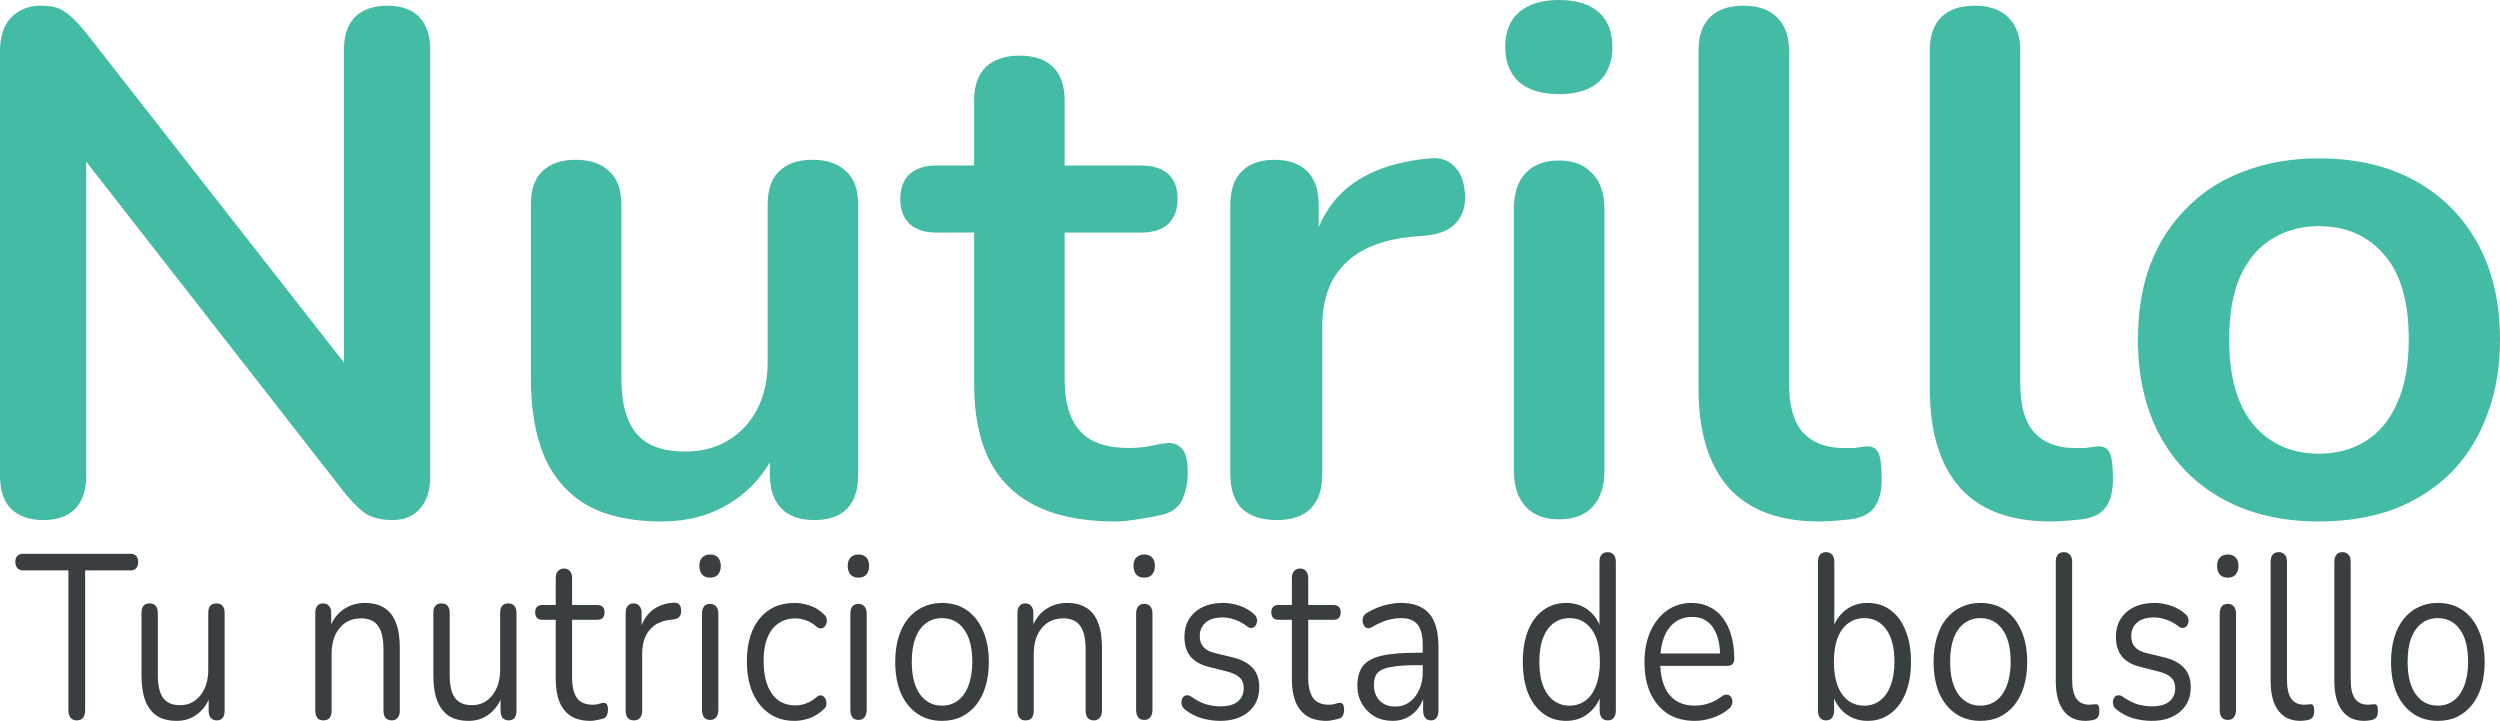 <svg width="163" height="47" viewBox="0 0 163 47" fill="none" xmlns="http://www.w3.org/2000/svg">
    <path d="M2.833 33.907C1.92 33.907 1.212 33.659 0.708 33.163C0.236 32.667 0 31.953 0 31.023V3.349C0 2.388 0.236 1.659 0.708 1.163C1.212 0.636 1.857 0.372 2.644 0.372C3.368 0.372 3.903 0.512 4.249 0.791C4.627 1.039 5.068 1.473 5.572 2.093L23.655 25.209H22.428V3.209C22.428 2.31 22.664 1.612 23.136 1.116C23.64 0.62 24.348 0.372 25.261 0.372C26.174 0.372 26.866 0.62 27.338 1.116C27.81 1.612 28.046 2.31 28.046 3.209V31.116C28.046 31.985 27.826 32.667 27.385 33.163C26.945 33.659 26.347 33.907 25.591 33.907C24.867 33.907 24.285 33.767 23.844 33.488C23.435 33.209 22.979 32.76 22.475 32.139L4.438 9.023H5.619V31.023C5.619 31.953 5.383 32.667 4.91 33.163C4.438 33.659 3.746 33.907 2.833 33.907Z" fill="#44BBA4"/>
    <path d="M43.111 34C41.19 34 39.601 33.659 38.342 32.977C37.083 32.264 36.138 31.209 35.509 29.814C34.911 28.419 34.612 26.682 34.612 24.605V13.349C34.612 12.357 34.863 11.628 35.367 11.163C35.871 10.667 36.595 10.419 37.539 10.419C38.483 10.419 39.207 10.667 39.711 11.163C40.246 11.628 40.514 12.357 40.514 13.349V24.698C40.514 26.31 40.844 27.504 41.505 28.279C42.166 29.054 43.221 29.442 44.669 29.442C46.242 29.442 47.533 28.915 48.54 27.86C49.548 26.775 50.051 25.349 50.051 23.581V13.349C50.051 12.357 50.303 11.628 50.807 11.163C51.31 10.667 52.034 10.419 52.979 10.419C53.923 10.419 54.647 10.667 55.151 11.163C55.686 11.628 55.953 12.357 55.953 13.349V30.93C55.953 32.915 54.993 33.907 53.073 33.907C52.16 33.907 51.452 33.659 50.948 33.163C50.445 32.636 50.193 31.892 50.193 30.93V27.395L50.854 28.791C50.193 30.465 49.186 31.752 47.832 32.651C46.51 33.55 44.936 34 43.111 34Z" fill="#44BBA4"/>
    <path d="M72.673 34C70.627 34 68.911 33.659 67.526 32.977C66.172 32.295 65.165 31.302 64.504 30C63.843 28.667 63.513 27.023 63.513 25.07V15.163H61.057C60.302 15.163 59.72 14.977 59.31 14.605C58.901 14.202 58.697 13.659 58.697 12.977C58.697 12.264 58.901 11.721 59.31 11.349C59.72 10.977 60.302 10.791 61.057 10.791H63.513V6.558C63.513 5.597 63.764 4.868 64.268 4.372C64.803 3.876 65.543 3.628 66.487 3.628C67.432 3.628 68.156 3.876 68.659 4.372C69.163 4.868 69.415 5.597 69.415 6.558V10.791H74.42C75.175 10.791 75.757 10.977 76.167 11.349C76.576 11.721 76.78 12.264 76.78 12.977C76.78 13.659 76.576 14.202 76.167 14.605C75.757 14.977 75.175 15.163 74.42 15.163H69.415V24.744C69.415 26.233 69.745 27.349 70.406 28.093C71.067 28.837 72.138 29.209 73.617 29.209C74.152 29.209 74.624 29.163 75.033 29.07C75.443 28.977 75.805 28.915 76.119 28.884C76.497 28.853 76.812 28.977 77.064 29.256C77.316 29.504 77.441 30.031 77.441 30.837C77.441 31.457 77.331 32.016 77.111 32.512C76.922 32.977 76.56 33.302 76.025 33.488C75.616 33.612 75.081 33.721 74.42 33.814C73.759 33.938 73.176 34 72.673 34Z" fill="#44BBA4"/>
    <path d="M83.239 33.907C82.263 33.907 81.508 33.659 80.973 33.163C80.469 32.636 80.217 31.892 80.217 30.93V13.349C80.217 12.388 80.469 11.659 80.973 11.163C81.476 10.667 82.185 10.419 83.097 10.419C84.01 10.419 84.719 10.667 85.222 11.163C85.726 11.659 85.978 12.388 85.978 13.349V16.279H85.505C85.946 14.419 86.812 13.008 88.102 12.046C89.393 11.085 91.108 10.512 93.249 10.326C93.91 10.264 94.429 10.434 94.807 10.837C95.216 11.209 95.452 11.798 95.515 12.605C95.578 13.38 95.389 14.015 94.949 14.512C94.54 14.977 93.91 15.256 93.06 15.349L92.021 15.442C90.101 15.628 88.653 16.217 87.677 17.209C86.702 18.171 86.214 19.535 86.214 21.302V30.93C86.214 31.892 85.962 32.636 85.458 33.163C84.955 33.659 84.215 33.907 83.239 33.907Z" fill="#44BBA4"/>
    <path d="M101.635 33.861C100.69 33.861 99.966 33.581 99.463 33.023C98.959 32.465 98.707 31.69 98.707 30.698V13.628C98.707 12.605 98.959 11.829 99.463 11.302C99.966 10.744 100.69 10.465 101.635 10.465C102.579 10.465 103.303 10.744 103.806 11.302C104.342 11.829 104.609 12.605 104.609 13.628V30.698C104.609 31.69 104.357 32.465 103.854 33.023C103.35 33.581 102.61 33.861 101.635 33.861ZM101.635 6.14C100.533 6.14 99.667 5.876 99.038 5.349C98.44 4.791 98.141 4.031 98.141 3.07C98.141 2.078 98.44 1.318 99.038 0.791C99.667 0.264 100.533 0 101.635 0C102.768 0 103.633 0.264 104.231 0.791C104.829 1.318 105.129 2.078 105.129 3.07C105.129 4.031 104.829 4.791 104.231 5.349C103.633 5.876 102.768 6.14 101.635 6.14Z" fill="#44BBA4"/>
    <path d="M118.627 34C116.014 34 114.047 33.271 112.725 31.814C111.403 30.326 110.742 28.155 110.742 25.302V3.302C110.742 2.341 110.994 1.612 111.497 1.116C112.001 0.62 112.725 0.372 113.669 0.372C114.613 0.372 115.337 0.62 115.841 1.116C116.376 1.612 116.644 2.341 116.644 3.302V25.023C116.644 26.45 116.943 27.504 117.541 28.186C118.17 28.868 119.052 29.209 120.185 29.209C120.437 29.209 120.673 29.209 120.893 29.209C121.114 29.178 121.334 29.147 121.554 29.116C121.995 29.054 122.294 29.178 122.451 29.488C122.609 29.767 122.687 30.357 122.687 31.256C122.687 32.031 122.53 32.636 122.215 33.07C121.9 33.504 121.381 33.767 120.657 33.861C120.342 33.892 120.012 33.922 119.666 33.953C119.319 33.984 118.973 34 118.627 34Z" fill="#44BBA4"/>
    <path d="M133.705 34C131.092 34 129.125 33.271 127.803 31.814C126.481 30.326 125.82 28.155 125.82 25.302V3.302C125.82 2.341 126.071 1.612 126.575 1.116C127.079 0.62 127.803 0.372 128.747 0.372C129.691 0.372 130.415 0.62 130.919 1.116C131.454 1.612 131.722 2.341 131.722 3.302V25.023C131.722 26.45 132.021 27.504 132.619 28.186C133.248 28.868 134.13 29.209 135.263 29.209C135.515 29.209 135.751 29.209 135.971 29.209C136.191 29.178 136.412 29.147 136.632 29.116C137.073 29.054 137.372 29.178 137.529 29.488C137.687 29.767 137.765 30.357 137.765 31.256C137.765 32.031 137.608 32.636 137.293 33.07C136.978 33.504 136.459 33.767 135.735 33.861C135.42 33.892 135.09 33.922 134.743 33.953C134.397 33.984 134.051 34 133.705 34Z" fill="#44BBA4"/>
    <path d="M151.196 34C148.804 34 146.726 33.519 144.963 32.558C143.201 31.597 141.831 30.233 140.856 28.465C139.88 26.667 139.392 24.558 139.392 22.14C139.392 20.31 139.66 18.682 140.195 17.256C140.761 15.798 141.564 14.558 142.603 13.535C143.641 12.481 144.885 11.69 146.333 11.163C147.781 10.605 149.402 10.326 151.196 10.326C153.588 10.326 155.666 10.806 157.428 11.767C159.191 12.729 160.561 14.093 161.536 15.861C162.512 17.628 163 19.721 163 22.14C163 23.969 162.717 25.612 162.15 27.07C161.615 28.527 160.828 29.783 159.789 30.837C158.751 31.86 157.507 32.651 156.059 33.209C154.611 33.736 152.99 34 151.196 34ZM151.196 29.581C152.361 29.581 153.384 29.302 154.265 28.744C155.146 28.186 155.823 27.364 156.295 26.279C156.799 25.163 157.051 23.783 157.051 22.14C157.051 19.659 156.516 17.814 155.445 16.605C154.375 15.364 152.959 14.744 151.196 14.744C150.031 14.744 149.008 15.023 148.127 15.581C147.246 16.108 146.553 16.93 146.049 18.047C145.577 19.132 145.341 20.496 145.341 22.14C145.341 24.589 145.876 26.45 146.947 27.721C148.017 28.961 149.433 29.581 151.196 29.581Z" fill="#44BBA4"/>
    <path d="M4.999 46.969C4.832 46.969 4.701 46.913 4.604 46.802C4.508 46.68 4.46 46.517 4.46 46.313V37.19H1.5C1.342 37.19 1.219 37.139 1.132 37.037C1.044 36.936 1 36.803 1 36.641C1 36.468 1.044 36.336 1.132 36.244C1.219 36.153 1.342 36.107 1.5 36.107H8.511C8.669 36.107 8.792 36.153 8.879 36.244C8.967 36.336 9.011 36.468 9.011 36.641C9.011 36.814 8.967 36.951 8.879 37.053C8.792 37.144 8.669 37.19 8.511 37.19H5.551V46.313C5.551 46.517 5.503 46.68 5.407 46.802C5.319 46.913 5.183 46.969 4.999 46.969Z" fill="#393E41"/>
    <path d="M11.527 47C11.01 47 10.58 46.893 10.238 46.68C9.905 46.456 9.651 46.125 9.475 45.688C9.309 45.251 9.225 44.706 9.225 44.056V39.967C9.225 39.753 9.269 39.596 9.357 39.494C9.453 39.392 9.585 39.341 9.751 39.341C9.927 39.341 10.058 39.392 10.146 39.494C10.242 39.596 10.291 39.753 10.291 39.967V44.04C10.291 44.691 10.405 45.179 10.633 45.505C10.87 45.82 11.238 45.978 11.738 45.978C12.281 45.978 12.724 45.764 13.066 45.337C13.408 44.91 13.579 44.35 13.579 43.659V39.967C13.579 39.753 13.623 39.596 13.711 39.494C13.807 39.392 13.943 39.341 14.118 39.341C14.285 39.341 14.412 39.392 14.5 39.494C14.597 39.596 14.645 39.753 14.645 39.967V46.329C14.645 46.756 14.474 46.969 14.132 46.969C13.965 46.969 13.834 46.913 13.737 46.802C13.649 46.69 13.605 46.532 13.605 46.329V44.94L13.777 45.154C13.601 45.754 13.312 46.212 12.908 46.527C12.514 46.842 12.053 47 11.527 47Z" fill="#393E41"/>
    <path d="M21.082 46.969C20.906 46.969 20.775 46.913 20.687 46.802C20.599 46.69 20.556 46.532 20.556 46.329V39.967C20.556 39.763 20.599 39.611 20.687 39.509C20.775 39.397 20.902 39.341 21.069 39.341C21.235 39.341 21.362 39.397 21.45 39.509C21.547 39.611 21.595 39.763 21.595 39.967V41.279L21.45 41.096C21.634 40.506 21.932 40.063 22.345 39.768C22.765 39.463 23.248 39.311 23.791 39.311C24.3 39.311 24.721 39.417 25.054 39.631C25.396 39.845 25.651 40.17 25.817 40.608C25.984 41.035 26.067 41.579 26.067 42.24V46.329C26.067 46.532 26.019 46.69 25.922 46.802C25.835 46.913 25.708 46.969 25.541 46.969C25.366 46.969 25.23 46.913 25.133 46.802C25.046 46.69 25.002 46.532 25.002 46.329V42.316C25.002 41.625 24.883 41.121 24.647 40.806C24.419 40.48 24.05 40.318 23.542 40.318C22.954 40.318 22.485 40.531 22.134 40.958C21.792 41.375 21.621 41.935 21.621 42.637V46.329C21.621 46.756 21.441 46.969 21.082 46.969Z" fill="#393E41"/>
    <path d="M30.558 47C30.04 47 29.61 46.893 29.268 46.68C28.935 46.456 28.681 46.125 28.505 45.688C28.339 45.251 28.256 44.706 28.256 44.056V39.967C28.256 39.753 28.299 39.596 28.387 39.494C28.483 39.392 28.615 39.341 28.782 39.341C28.957 39.341 29.089 39.392 29.176 39.494C29.273 39.596 29.321 39.753 29.321 39.967V44.04C29.321 44.691 29.435 45.179 29.663 45.505C29.9 45.82 30.268 45.978 30.768 45.978C31.312 45.978 31.755 45.764 32.096 45.337C32.438 44.91 32.609 44.35 32.609 43.659V39.967C32.609 39.753 32.653 39.596 32.741 39.494C32.837 39.392 32.974 39.341 33.149 39.341C33.316 39.341 33.443 39.392 33.53 39.494C33.627 39.596 33.675 39.753 33.675 39.967V46.329C33.675 46.756 33.504 46.969 33.162 46.969C32.995 46.969 32.864 46.913 32.767 46.802C32.68 46.69 32.636 46.532 32.636 46.329V44.94L32.807 45.154C32.631 45.754 32.342 46.212 31.939 46.527C31.544 46.842 31.084 47 30.558 47Z" fill="#393E41"/>
    <path d="M38.497 47C37.997 47 37.576 46.898 37.234 46.695C36.901 46.481 36.651 46.176 36.484 45.779C36.317 45.373 36.234 44.879 36.234 44.3V40.409H35.353C35.204 40.409 35.09 40.368 35.011 40.287C34.932 40.196 34.892 40.074 34.892 39.921C34.892 39.768 34.932 39.651 35.011 39.57C35.09 39.489 35.204 39.448 35.353 39.448H36.234V37.694C36.234 37.49 36.282 37.337 36.379 37.236C36.475 37.124 36.607 37.068 36.773 37.068C36.94 37.068 37.067 37.124 37.155 37.236C37.251 37.337 37.3 37.49 37.3 37.694V39.448H38.957C39.106 39.448 39.22 39.489 39.299 39.57C39.378 39.651 39.417 39.768 39.417 39.921C39.417 40.074 39.378 40.196 39.299 40.287C39.22 40.368 39.106 40.409 38.957 40.409H37.3V44.178C37.3 44.757 37.405 45.2 37.615 45.505C37.826 45.8 38.168 45.947 38.641 45.947C38.808 45.947 38.948 45.927 39.062 45.886C39.185 45.846 39.286 45.825 39.365 45.825C39.444 45.815 39.51 45.846 39.562 45.917C39.615 45.988 39.641 46.11 39.641 46.283C39.641 46.405 39.619 46.517 39.575 46.619C39.54 46.72 39.474 46.791 39.378 46.832C39.273 46.873 39.132 46.908 38.957 46.939C38.79 46.98 38.637 47 38.497 47Z" fill="#393E41"/>
    <path d="M41.333 46.969C41.157 46.969 41.021 46.913 40.925 46.802C40.837 46.69 40.793 46.532 40.793 46.329V39.967C40.793 39.763 40.837 39.611 40.925 39.509C41.013 39.397 41.14 39.341 41.306 39.341C41.473 39.341 41.6 39.397 41.688 39.509C41.784 39.611 41.833 39.763 41.833 39.967V41.203H41.701C41.841 40.602 42.109 40.14 42.504 39.814C42.898 39.489 43.385 39.316 43.964 39.295C44.095 39.285 44.2 39.321 44.279 39.402C44.358 39.473 44.402 39.601 44.411 39.784C44.42 39.956 44.385 40.094 44.306 40.196C44.227 40.297 44.104 40.358 43.937 40.379L43.727 40.409C43.13 40.47 42.67 40.694 42.346 41.08C42.03 41.457 41.872 41.975 41.872 42.637V46.329C41.872 46.532 41.824 46.69 41.727 46.802C41.64 46.913 41.508 46.969 41.333 46.969Z" fill="#393E41"/>
    <path d="M46.297 46.939C46.122 46.939 45.99 46.883 45.903 46.771C45.815 46.649 45.771 46.481 45.771 46.268V40.028C45.771 39.814 45.815 39.651 45.903 39.539C45.99 39.428 46.122 39.372 46.297 39.372C46.464 39.372 46.595 39.428 46.692 39.539C46.788 39.651 46.836 39.814 46.836 40.028V46.268C46.836 46.481 46.788 46.649 46.692 46.771C46.604 46.883 46.472 46.939 46.297 46.939ZM46.297 37.663C46.078 37.663 45.907 37.597 45.784 37.465C45.661 37.322 45.6 37.134 45.6 36.9C45.6 36.656 45.661 36.473 45.784 36.351C45.907 36.219 46.078 36.153 46.297 36.153C46.525 36.153 46.696 36.219 46.81 36.351C46.933 36.473 46.994 36.656 46.994 36.9C46.994 37.134 46.933 37.322 46.81 37.465C46.696 37.597 46.525 37.663 46.297 37.663Z" fill="#393E41"/>
    <path d="M51.801 47C51.161 47 50.608 46.837 50.144 46.512C49.679 46.186 49.319 45.734 49.065 45.154C48.819 44.564 48.697 43.883 48.697 43.11C48.697 42.52 48.767 41.991 48.907 41.523C49.047 41.055 49.254 40.658 49.525 40.333C49.797 39.997 50.122 39.743 50.499 39.57C50.885 39.397 51.319 39.311 51.801 39.311C52.117 39.311 52.446 39.367 52.788 39.478C53.13 39.59 53.441 39.784 53.722 40.058C53.809 40.129 53.866 40.216 53.893 40.318C53.919 40.419 53.919 40.521 53.893 40.623C53.866 40.714 53.822 40.796 53.761 40.867C53.7 40.928 53.621 40.964 53.524 40.974C53.437 40.984 53.344 40.948 53.248 40.867C53.02 40.663 52.788 40.521 52.551 40.44C52.314 40.358 52.086 40.318 51.867 40.318C51.525 40.318 51.227 40.384 50.972 40.516C50.718 40.638 50.503 40.816 50.328 41.05C50.152 41.284 50.017 41.574 49.92 41.92C49.832 42.265 49.788 42.667 49.788 43.125C49.788 44.01 49.968 44.712 50.328 45.23C50.687 45.739 51.2 45.993 51.867 45.993C52.086 45.993 52.31 45.952 52.538 45.871C52.775 45.79 53.011 45.647 53.248 45.444C53.344 45.362 53.437 45.327 53.524 45.337C53.612 45.347 53.687 45.388 53.748 45.459C53.809 45.52 53.849 45.602 53.866 45.703C53.893 45.805 53.893 45.907 53.866 46.008C53.84 46.1 53.783 46.181 53.695 46.252C53.415 46.517 53.108 46.71 52.775 46.832C52.441 46.944 52.117 47 51.801 47Z" fill="#393E41"/>
    <path d="M55.969 46.939C55.794 46.939 55.663 46.883 55.575 46.771C55.487 46.649 55.443 46.481 55.443 46.268V40.028C55.443 39.814 55.487 39.651 55.575 39.539C55.663 39.428 55.794 39.372 55.969 39.372C56.136 39.372 56.268 39.428 56.364 39.539C56.461 39.651 56.509 39.814 56.509 40.028V46.268C56.509 46.481 56.461 46.649 56.364 46.771C56.276 46.883 56.145 46.939 55.969 46.939ZM55.969 37.663C55.75 37.663 55.579 37.597 55.456 37.465C55.334 37.322 55.272 37.134 55.272 36.9C55.272 36.656 55.334 36.473 55.456 36.351C55.579 36.219 55.75 36.153 55.969 36.153C56.197 36.153 56.368 36.219 56.483 36.351C56.605 36.473 56.667 36.656 56.667 36.9C56.667 37.134 56.605 37.322 56.483 37.465C56.368 37.597 56.197 37.663 55.969 37.663Z" fill="#393E41"/>
    <path d="M61.421 47C60.798 47 60.259 46.842 59.803 46.527C59.347 46.212 58.992 45.769 58.737 45.2C58.492 44.62 58.369 43.938 58.369 43.155C58.369 42.565 58.439 42.036 58.58 41.569C58.72 41.091 58.926 40.684 59.198 40.348C59.47 40.013 59.79 39.758 60.158 39.585C60.535 39.402 60.956 39.311 61.421 39.311C62.043 39.311 62.583 39.468 63.039 39.784C63.495 40.099 63.846 40.547 64.091 41.126C64.345 41.696 64.473 42.372 64.473 43.155C64.473 43.745 64.402 44.274 64.262 44.742C64.122 45.21 63.916 45.617 63.644 45.963C63.372 46.298 63.047 46.558 62.67 46.741C62.302 46.913 61.886 47 61.421 47ZM61.421 46.008C61.815 46.008 62.162 45.896 62.46 45.673C62.758 45.449 62.986 45.123 63.144 44.696C63.311 44.269 63.394 43.755 63.394 43.155C63.394 42.23 63.214 41.523 62.855 41.035C62.504 40.547 62.026 40.302 61.421 40.302C61.017 40.302 60.667 40.414 60.368 40.638C60.079 40.852 59.851 41.172 59.684 41.599C59.527 42.016 59.448 42.535 59.448 43.155C59.448 44.071 59.627 44.778 59.987 45.276C60.347 45.764 60.825 46.008 61.421 46.008Z" fill="#393E41"/>
    <path d="M66.862 46.969C66.687 46.969 66.555 46.913 66.468 46.802C66.38 46.69 66.336 46.532 66.336 46.329V39.967C66.336 39.763 66.38 39.611 66.468 39.509C66.555 39.397 66.682 39.341 66.849 39.341C67.016 39.341 67.143 39.397 67.231 39.509C67.327 39.611 67.375 39.763 67.375 39.967V41.279L67.231 41.096C67.415 40.506 67.713 40.063 68.125 39.768C68.546 39.463 69.028 39.311 69.572 39.311C70.081 39.311 70.501 39.417 70.835 39.631C71.177 39.845 71.431 40.17 71.598 40.608C71.764 41.035 71.848 41.579 71.848 42.24V46.329C71.848 46.532 71.799 46.69 71.703 46.802C71.615 46.913 71.488 46.969 71.321 46.969C71.146 46.969 71.01 46.913 70.914 46.802C70.826 46.69 70.782 46.532 70.782 46.329V42.316C70.782 41.625 70.664 41.121 70.427 40.806C70.199 40.48 69.831 40.318 69.322 40.318C68.734 40.318 68.265 40.531 67.915 40.958C67.573 41.375 67.401 41.935 67.401 42.637V46.329C67.401 46.756 67.222 46.969 66.862 46.969Z" fill="#393E41"/>
    <path d="M74.602 46.939C74.426 46.939 74.295 46.883 74.207 46.771C74.119 46.649 74.075 46.481 74.075 46.268V40.028C74.075 39.814 74.119 39.651 74.207 39.539C74.295 39.428 74.426 39.372 74.602 39.372C74.768 39.372 74.9 39.428 74.996 39.539C75.093 39.651 75.141 39.814 75.141 40.028V46.268C75.141 46.481 75.093 46.649 74.996 46.771C74.909 46.883 74.777 46.939 74.602 46.939ZM74.602 37.663C74.382 37.663 74.211 37.597 74.088 37.465C73.966 37.322 73.904 37.134 73.904 36.9C73.904 36.656 73.966 36.473 74.088 36.351C74.211 36.219 74.382 36.153 74.602 36.153C74.83 36.153 75.001 36.219 75.115 36.351C75.237 36.473 75.299 36.656 75.299 36.9C75.299 37.134 75.237 37.322 75.115 37.465C75.001 37.597 74.83 37.663 74.602 37.663Z" fill="#393E41"/>
    <path d="M79.553 47C79.158 47 78.759 46.944 78.356 46.832C77.961 46.72 77.593 46.527 77.251 46.252C77.163 46.181 77.102 46.1 77.067 46.008C77.032 45.907 77.019 45.81 77.028 45.718C77.045 45.617 77.08 45.53 77.133 45.459C77.194 45.388 77.264 45.347 77.343 45.337C77.431 45.317 77.527 45.337 77.632 45.398C77.975 45.642 78.303 45.815 78.619 45.917C78.944 46.008 79.264 46.054 79.579 46.054C80.079 46.054 80.456 45.947 80.711 45.734C80.965 45.52 81.092 45.23 81.092 44.864C81.092 44.579 81.009 44.355 80.842 44.193C80.675 44.02 80.412 43.888 80.053 43.796L78.856 43.491C78.303 43.359 77.891 43.13 77.619 42.804C77.356 42.479 77.225 42.057 77.225 41.538C77.225 41.08 77.326 40.689 77.527 40.363C77.738 40.028 78.031 39.768 78.409 39.585C78.786 39.402 79.224 39.311 79.724 39.311C80.11 39.311 80.474 39.372 80.816 39.494C81.167 39.606 81.482 39.789 81.763 40.043C81.851 40.114 81.908 40.201 81.934 40.302C81.969 40.394 81.973 40.49 81.947 40.592C81.93 40.684 81.89 40.765 81.829 40.836C81.767 40.897 81.693 40.933 81.605 40.943C81.517 40.953 81.425 40.923 81.329 40.852C81.066 40.648 80.798 40.501 80.526 40.409C80.255 40.307 79.987 40.257 79.724 40.257C79.233 40.257 78.86 40.368 78.606 40.592C78.352 40.816 78.225 41.111 78.225 41.477C78.225 41.762 78.303 41.996 78.461 42.179C78.619 42.362 78.865 42.494 79.198 42.576L80.395 42.865C80.965 43.008 81.39 43.237 81.671 43.552C81.96 43.857 82.105 44.274 82.105 44.803C82.105 45.474 81.873 46.008 81.408 46.405C80.943 46.802 80.325 47 79.553 47Z" fill="#393E41"/>
    <path d="M86.493 47C85.993 47 85.572 46.898 85.23 46.695C84.897 46.481 84.647 46.176 84.48 45.779C84.314 45.373 84.23 44.879 84.23 44.3V40.409H83.349C83.2 40.409 83.086 40.368 83.007 40.287C82.928 40.196 82.888 40.074 82.888 39.921C82.888 39.768 82.928 39.651 83.007 39.57C83.086 39.489 83.2 39.448 83.349 39.448H84.23V37.694C84.23 37.49 84.278 37.337 84.375 37.236C84.471 37.124 84.603 37.068 84.769 37.068C84.936 37.068 85.063 37.124 85.151 37.236C85.247 37.337 85.296 37.49 85.296 37.694V39.448H86.953C87.102 39.448 87.216 39.489 87.295 39.57C87.374 39.651 87.413 39.768 87.413 39.921C87.413 40.074 87.374 40.196 87.295 40.287C87.216 40.368 87.102 40.409 86.953 40.409H85.296V44.178C85.296 44.757 85.401 45.2 85.611 45.505C85.822 45.8 86.164 45.947 86.637 45.947C86.804 45.947 86.944 45.927 87.058 45.886C87.181 45.846 87.282 45.825 87.361 45.825C87.44 45.815 87.505 45.846 87.558 45.917C87.611 45.988 87.637 46.11 87.637 46.283C87.637 46.405 87.615 46.517 87.571 46.619C87.536 46.72 87.47 46.791 87.374 46.832C87.269 46.873 87.128 46.908 86.953 46.939C86.786 46.98 86.633 47 86.493 47Z" fill="#393E41"/>
    <path d="M90.802 47C90.364 47 89.969 46.903 89.618 46.71C89.276 46.507 89.004 46.232 88.803 45.886C88.601 45.541 88.5 45.154 88.5 44.727C88.5 44.178 88.618 43.745 88.855 43.43C89.101 43.115 89.5 42.891 90.052 42.759C90.614 42.626 91.376 42.56 92.341 42.56H92.933V43.369H92.354C91.644 43.369 91.083 43.41 90.671 43.491C90.267 43.562 89.982 43.689 89.816 43.872C89.658 44.056 89.579 44.315 89.579 44.651C89.579 45.068 89.701 45.408 89.947 45.673C90.201 45.937 90.543 46.069 90.973 46.069C91.324 46.069 91.631 45.973 91.894 45.779C92.166 45.586 92.376 45.322 92.525 44.986C92.683 44.651 92.762 44.264 92.762 43.827V42.087C92.762 41.457 92.652 41.004 92.433 40.73C92.214 40.445 91.854 40.302 91.355 40.302C91.048 40.302 90.741 40.348 90.434 40.44C90.127 40.531 89.802 40.679 89.46 40.882C89.338 40.953 89.232 40.979 89.145 40.958C89.057 40.928 88.987 40.872 88.934 40.791C88.882 40.709 88.851 40.618 88.842 40.516C88.833 40.404 88.851 40.297 88.895 40.196C88.947 40.094 89.026 40.013 89.132 39.952C89.517 39.728 89.899 39.565 90.276 39.463C90.653 39.361 91.013 39.311 91.355 39.311C91.907 39.311 92.363 39.417 92.723 39.631C93.082 39.834 93.35 40.15 93.525 40.577C93.7 40.994 93.788 41.533 93.788 42.194V46.329C93.788 46.532 93.744 46.69 93.656 46.802C93.578 46.913 93.459 46.969 93.301 46.969C93.135 46.969 93.008 46.913 92.92 46.802C92.832 46.69 92.788 46.532 92.788 46.329V45.139H92.907C92.837 45.525 92.701 45.856 92.499 46.13C92.306 46.405 92.065 46.619 91.775 46.771C91.486 46.924 91.162 47 90.802 47Z" fill="#393E41"/>
    <path d="M102.116 47C101.546 47 101.046 46.842 100.616 46.527C100.195 46.212 99.866 45.769 99.63 45.2C99.402 44.62 99.288 43.938 99.288 43.155C99.288 42.362 99.402 41.681 99.63 41.111C99.866 40.531 100.195 40.089 100.616 39.784C101.046 39.468 101.546 39.311 102.116 39.311C102.695 39.311 103.19 39.478 103.602 39.814C104.014 40.15 104.291 40.602 104.431 41.172H104.286V36.626C104.286 36.422 104.33 36.27 104.418 36.168C104.514 36.056 104.65 36 104.825 36C104.992 36 105.119 36.056 105.207 36.168C105.303 36.27 105.352 36.422 105.352 36.626V46.329C105.352 46.532 105.308 46.69 105.22 46.802C105.132 46.913 105.001 46.969 104.825 46.969C104.659 46.969 104.527 46.913 104.431 46.802C104.343 46.69 104.299 46.532 104.299 46.329V44.879L104.444 45.093C104.304 45.673 104.023 46.136 103.602 46.481C103.19 46.827 102.695 47 102.116 47ZM102.339 46.008C102.734 46.008 103.08 45.896 103.379 45.673C103.677 45.449 103.905 45.123 104.063 44.696C104.229 44.269 104.312 43.755 104.312 43.155C104.312 42.23 104.133 41.523 103.773 41.035C103.422 40.547 102.944 40.302 102.339 40.302C101.936 40.302 101.585 40.414 101.287 40.638C100.998 40.852 100.77 41.172 100.603 41.599C100.445 42.016 100.366 42.535 100.366 43.155C100.366 44.071 100.546 44.778 100.906 45.276C101.265 45.764 101.743 46.008 102.339 46.008Z" fill="#393E41"/>
    <path d="M110.495 47C109.82 47 109.237 46.847 108.745 46.542C108.263 46.227 107.886 45.785 107.614 45.215C107.351 44.645 107.22 43.964 107.22 43.171C107.22 42.398 107.351 41.726 107.614 41.157C107.877 40.577 108.237 40.124 108.693 39.799C109.158 39.473 109.693 39.311 110.298 39.311C110.727 39.311 111.113 39.397 111.455 39.57C111.797 39.733 112.087 39.972 112.323 40.287C112.569 40.602 112.753 40.984 112.876 41.431C113.007 41.879 113.073 42.382 113.073 42.942C113.073 43.105 113.034 43.227 112.955 43.308C112.876 43.379 112.762 43.415 112.613 43.415H108.035V42.606H112.363L112.152 42.804C112.152 42.255 112.082 41.792 111.942 41.416C111.802 41.03 111.596 40.735 111.324 40.531C111.061 40.328 110.727 40.226 110.324 40.226C109.877 40.226 109.495 40.348 109.18 40.592C108.873 40.826 108.64 41.157 108.482 41.584C108.325 42.001 108.246 42.489 108.246 43.048V43.14C108.246 44.076 108.439 44.788 108.824 45.276C109.219 45.764 109.776 46.008 110.495 46.008C110.793 46.008 111.087 45.963 111.376 45.871C111.674 45.779 111.964 45.627 112.244 45.413C112.367 45.322 112.477 45.281 112.573 45.291C112.679 45.291 112.762 45.327 112.823 45.398C112.885 45.459 112.924 45.541 112.942 45.642C112.968 45.734 112.959 45.835 112.915 45.947C112.88 46.059 112.806 46.156 112.692 46.237C112.402 46.481 112.06 46.669 111.666 46.802C111.271 46.934 110.881 47 110.495 47Z" fill="#393E41"/>
    <path d="M121.769 47C121.19 47 120.69 46.827 120.269 46.481C119.857 46.136 119.581 45.673 119.44 45.093L119.585 44.925V46.329C119.585 46.532 119.537 46.69 119.44 46.802C119.353 46.913 119.225 46.969 119.059 46.969C118.883 46.969 118.752 46.913 118.664 46.802C118.577 46.69 118.533 46.532 118.533 46.329V36.626C118.533 36.422 118.577 36.27 118.664 36.168C118.752 36.056 118.883 36 119.059 36C119.225 36 119.357 36.056 119.453 36.168C119.55 36.27 119.598 36.422 119.598 36.626V41.172H119.44C119.589 40.602 119.87 40.15 120.282 39.814C120.694 39.478 121.19 39.311 121.769 39.311C122.347 39.311 122.847 39.468 123.268 39.784C123.689 40.089 124.014 40.531 124.242 41.111C124.478 41.681 124.597 42.362 124.597 43.155C124.597 43.938 124.478 44.62 124.242 45.2C124.014 45.769 123.685 46.212 123.255 46.527C122.834 46.842 122.339 47 121.769 47ZM121.545 46.008C121.948 46.008 122.295 45.896 122.584 45.673C122.882 45.449 123.11 45.123 123.268 44.696C123.435 44.269 123.518 43.755 123.518 43.155C123.518 42.23 123.338 41.523 122.979 41.035C122.628 40.547 122.15 40.302 121.545 40.302C121.15 40.302 120.804 40.414 120.506 40.638C120.208 40.852 119.975 41.172 119.809 41.599C119.651 42.016 119.572 42.535 119.572 43.155C119.572 44.071 119.752 44.778 120.111 45.276C120.471 45.764 120.949 46.008 121.545 46.008Z" fill="#393E41"/>
    <path d="M129.122 47C128.499 47 127.96 46.842 127.504 46.527C127.048 46.212 126.693 45.769 126.438 45.2C126.193 44.62 126.07 43.938 126.07 43.155C126.07 42.565 126.14 42.036 126.281 41.569C126.421 41.091 126.627 40.684 126.899 40.348C127.171 40.013 127.491 39.758 127.859 39.585C128.236 39.402 128.657 39.311 129.122 39.311C129.744 39.311 130.284 39.468 130.74 39.784C131.196 40.099 131.547 40.547 131.792 41.126C132.046 41.696 132.174 42.372 132.174 43.155C132.174 43.745 132.103 44.274 131.963 44.742C131.823 45.21 131.617 45.617 131.345 45.963C131.073 46.298 130.749 46.558 130.371 46.741C130.003 46.913 129.587 47 129.122 47ZM129.122 46.008C129.516 46.008 129.863 45.896 130.161 45.673C130.459 45.449 130.687 45.123 130.845 44.696C131.012 44.269 131.095 43.755 131.095 43.155C131.095 42.23 130.915 41.523 130.556 41.035C130.205 40.547 129.727 40.302 129.122 40.302C128.718 40.302 128.368 40.414 128.069 40.638C127.78 40.852 127.552 41.172 127.385 41.599C127.228 42.016 127.149 42.535 127.149 43.155C127.149 44.071 127.328 44.778 127.688 45.276C128.048 45.764 128.525 46.008 129.122 46.008Z" fill="#393E41"/>
    <path d="M135.984 47C135.352 47 134.87 46.776 134.537 46.329C134.204 45.881 134.037 45.24 134.037 44.406V36.626C134.037 36.422 134.081 36.27 134.169 36.168C134.256 36.056 134.388 36 134.563 36C134.73 36 134.861 36.056 134.958 36.168C135.054 36.27 135.103 36.422 135.103 36.626V44.315C135.103 44.864 135.195 45.276 135.379 45.551C135.572 45.815 135.852 45.947 136.221 45.947C136.3 45.947 136.37 45.942 136.431 45.932C136.492 45.922 136.554 45.917 136.615 45.917C136.712 45.907 136.777 45.932 136.813 45.993C136.856 46.054 136.878 46.176 136.878 46.359C136.878 46.542 136.843 46.68 136.773 46.771C136.703 46.863 136.589 46.924 136.431 46.954C136.361 46.964 136.286 46.975 136.207 46.985C136.129 46.995 136.054 47 135.984 47Z" fill="#393E41"/>
    <path d="M140.285 47C139.891 47 139.492 46.944 139.088 46.832C138.694 46.72 138.325 46.527 137.983 46.252C137.896 46.181 137.834 46.1 137.799 46.008C137.764 45.907 137.751 45.81 137.76 45.718C137.777 45.617 137.812 45.53 137.865 45.459C137.926 45.388 137.997 45.347 138.076 45.337C138.163 45.317 138.26 45.337 138.365 45.398C138.707 45.642 139.036 45.815 139.352 45.917C139.676 46.008 139.996 46.054 140.312 46.054C140.812 46.054 141.189 45.947 141.443 45.734C141.697 45.52 141.824 45.23 141.824 44.864C141.824 44.579 141.741 44.355 141.575 44.193C141.408 44.02 141.145 43.888 140.785 43.796L139.588 43.491C139.036 43.359 138.624 43.13 138.352 42.804C138.089 42.479 137.957 42.057 137.957 41.538C137.957 41.08 138.058 40.689 138.26 40.363C138.47 40.028 138.764 39.768 139.141 39.585C139.518 39.402 139.957 39.311 140.456 39.311C140.842 39.311 141.206 39.372 141.548 39.494C141.899 39.606 142.215 39.789 142.495 40.043C142.583 40.114 142.64 40.201 142.666 40.302C142.701 40.394 142.706 40.49 142.68 40.592C142.662 40.684 142.622 40.765 142.561 40.836C142.5 40.897 142.425 40.933 142.337 40.943C142.25 40.953 142.158 40.923 142.061 40.852C141.798 40.648 141.531 40.501 141.259 40.409C140.987 40.307 140.72 40.257 140.456 40.257C139.965 40.257 139.593 40.368 139.338 40.592C139.084 40.816 138.957 41.111 138.957 41.477C138.957 41.762 139.036 41.996 139.194 42.179C139.352 42.362 139.597 42.494 139.93 42.576L141.127 42.865C141.697 43.008 142.123 43.237 142.403 43.552C142.693 43.857 142.837 44.274 142.837 44.803C142.837 45.474 142.605 46.008 142.14 46.405C141.675 46.802 141.057 47 140.285 47Z" fill="#393E41"/>
    <path d="M145.25 46.939C145.075 46.939 144.943 46.883 144.856 46.771C144.768 46.649 144.724 46.481 144.724 46.268V40.028C144.724 39.814 144.768 39.651 144.856 39.539C144.943 39.428 145.075 39.372 145.25 39.372C145.417 39.372 145.549 39.428 145.645 39.539C145.742 39.651 145.79 39.814 145.79 40.028V46.268C145.79 46.481 145.742 46.649 145.645 46.771C145.557 46.883 145.426 46.939 145.25 46.939ZM145.25 37.663C145.031 37.663 144.86 37.597 144.737 37.465C144.615 37.322 144.553 37.134 144.553 36.9C144.553 36.656 144.615 36.473 144.737 36.351C144.86 36.219 145.031 36.153 145.25 36.153C145.478 36.153 145.649 36.219 145.763 36.351C145.886 36.473 145.948 36.656 145.948 36.9C145.948 37.134 145.886 37.322 145.763 37.465C145.649 37.597 145.478 37.663 145.25 37.663Z" fill="#393E41"/>
    <path d="M149.991 47C149.36 47 148.878 46.776 148.544 46.329C148.211 45.881 148.045 45.24 148.045 44.406V36.626C148.045 36.422 148.088 36.27 148.176 36.168C148.264 36.056 148.395 36 148.571 36C148.737 36 148.869 36.056 148.965 36.168C149.062 36.27 149.11 36.422 149.11 36.626V44.315C149.11 44.864 149.202 45.276 149.386 45.551C149.579 45.815 149.86 45.947 150.228 45.947C150.307 45.947 150.377 45.942 150.439 45.932C150.5 45.922 150.561 45.917 150.623 45.917C150.719 45.907 150.785 45.932 150.82 45.993C150.864 46.054 150.886 46.176 150.886 46.359C150.886 46.542 150.851 46.68 150.781 46.771C150.711 46.863 150.597 46.924 150.439 46.954C150.369 46.964 150.294 46.975 150.215 46.985C150.136 46.995 150.062 47 149.991 47Z" fill="#393E41"/>
    <path d="M154.147 47C153.515 47 153.033 46.776 152.7 46.329C152.367 45.881 152.2 45.24 152.2 44.406V36.626C152.2 36.422 152.244 36.27 152.332 36.168C152.419 36.056 152.551 36 152.726 36C152.893 36 153.024 36.056 153.121 36.168C153.217 36.27 153.265 36.422 153.265 36.626V44.315C153.265 44.864 153.358 45.276 153.542 45.551C153.735 45.815 154.015 45.947 154.384 45.947C154.462 45.947 154.533 45.942 154.594 45.932C154.655 45.922 154.717 45.917 154.778 45.917C154.875 45.907 154.94 45.932 154.976 45.993C155.019 46.054 155.041 46.176 155.041 46.359C155.041 46.542 155.006 46.68 154.936 46.771C154.866 46.863 154.752 46.924 154.594 46.954C154.524 46.964 154.449 46.975 154.37 46.985C154.291 46.995 154.217 47 154.147 47Z" fill="#393E41"/>
    <path d="M158.948 47C158.326 47 157.786 46.842 157.33 46.527C156.874 46.212 156.519 45.769 156.265 45.2C156.019 44.62 155.896 43.938 155.896 43.155C155.896 42.565 155.967 42.036 156.107 41.569C156.247 41.091 156.453 40.684 156.725 40.348C156.997 40.013 157.317 39.758 157.685 39.585C158.063 39.402 158.483 39.311 158.948 39.311C159.571 39.311 160.11 39.468 160.566 39.784C161.022 40.099 161.373 40.547 161.619 41.126C161.873 41.696 162 42.372 162 43.155C162 43.745 161.93 44.274 161.79 44.742C161.649 45.21 161.443 45.617 161.171 45.963C160.899 46.298 160.575 46.558 160.198 46.741C159.83 46.913 159.413 47 158.948 47ZM158.948 46.008C159.343 46.008 159.689 45.896 159.987 45.673C160.286 45.449 160.514 45.123 160.671 44.696C160.838 44.269 160.921 43.755 160.921 43.155C160.921 42.23 160.742 41.523 160.382 41.035C160.031 40.547 159.553 40.302 158.948 40.302C158.545 40.302 158.194 40.414 157.896 40.638C157.607 40.852 157.379 41.172 157.212 41.599C157.054 42.016 156.975 42.535 156.975 43.155C156.975 44.071 157.155 44.778 157.514 45.276C157.874 45.764 158.352 46.008 158.948 46.008Z" fill="#393E41"/>
</svg>
